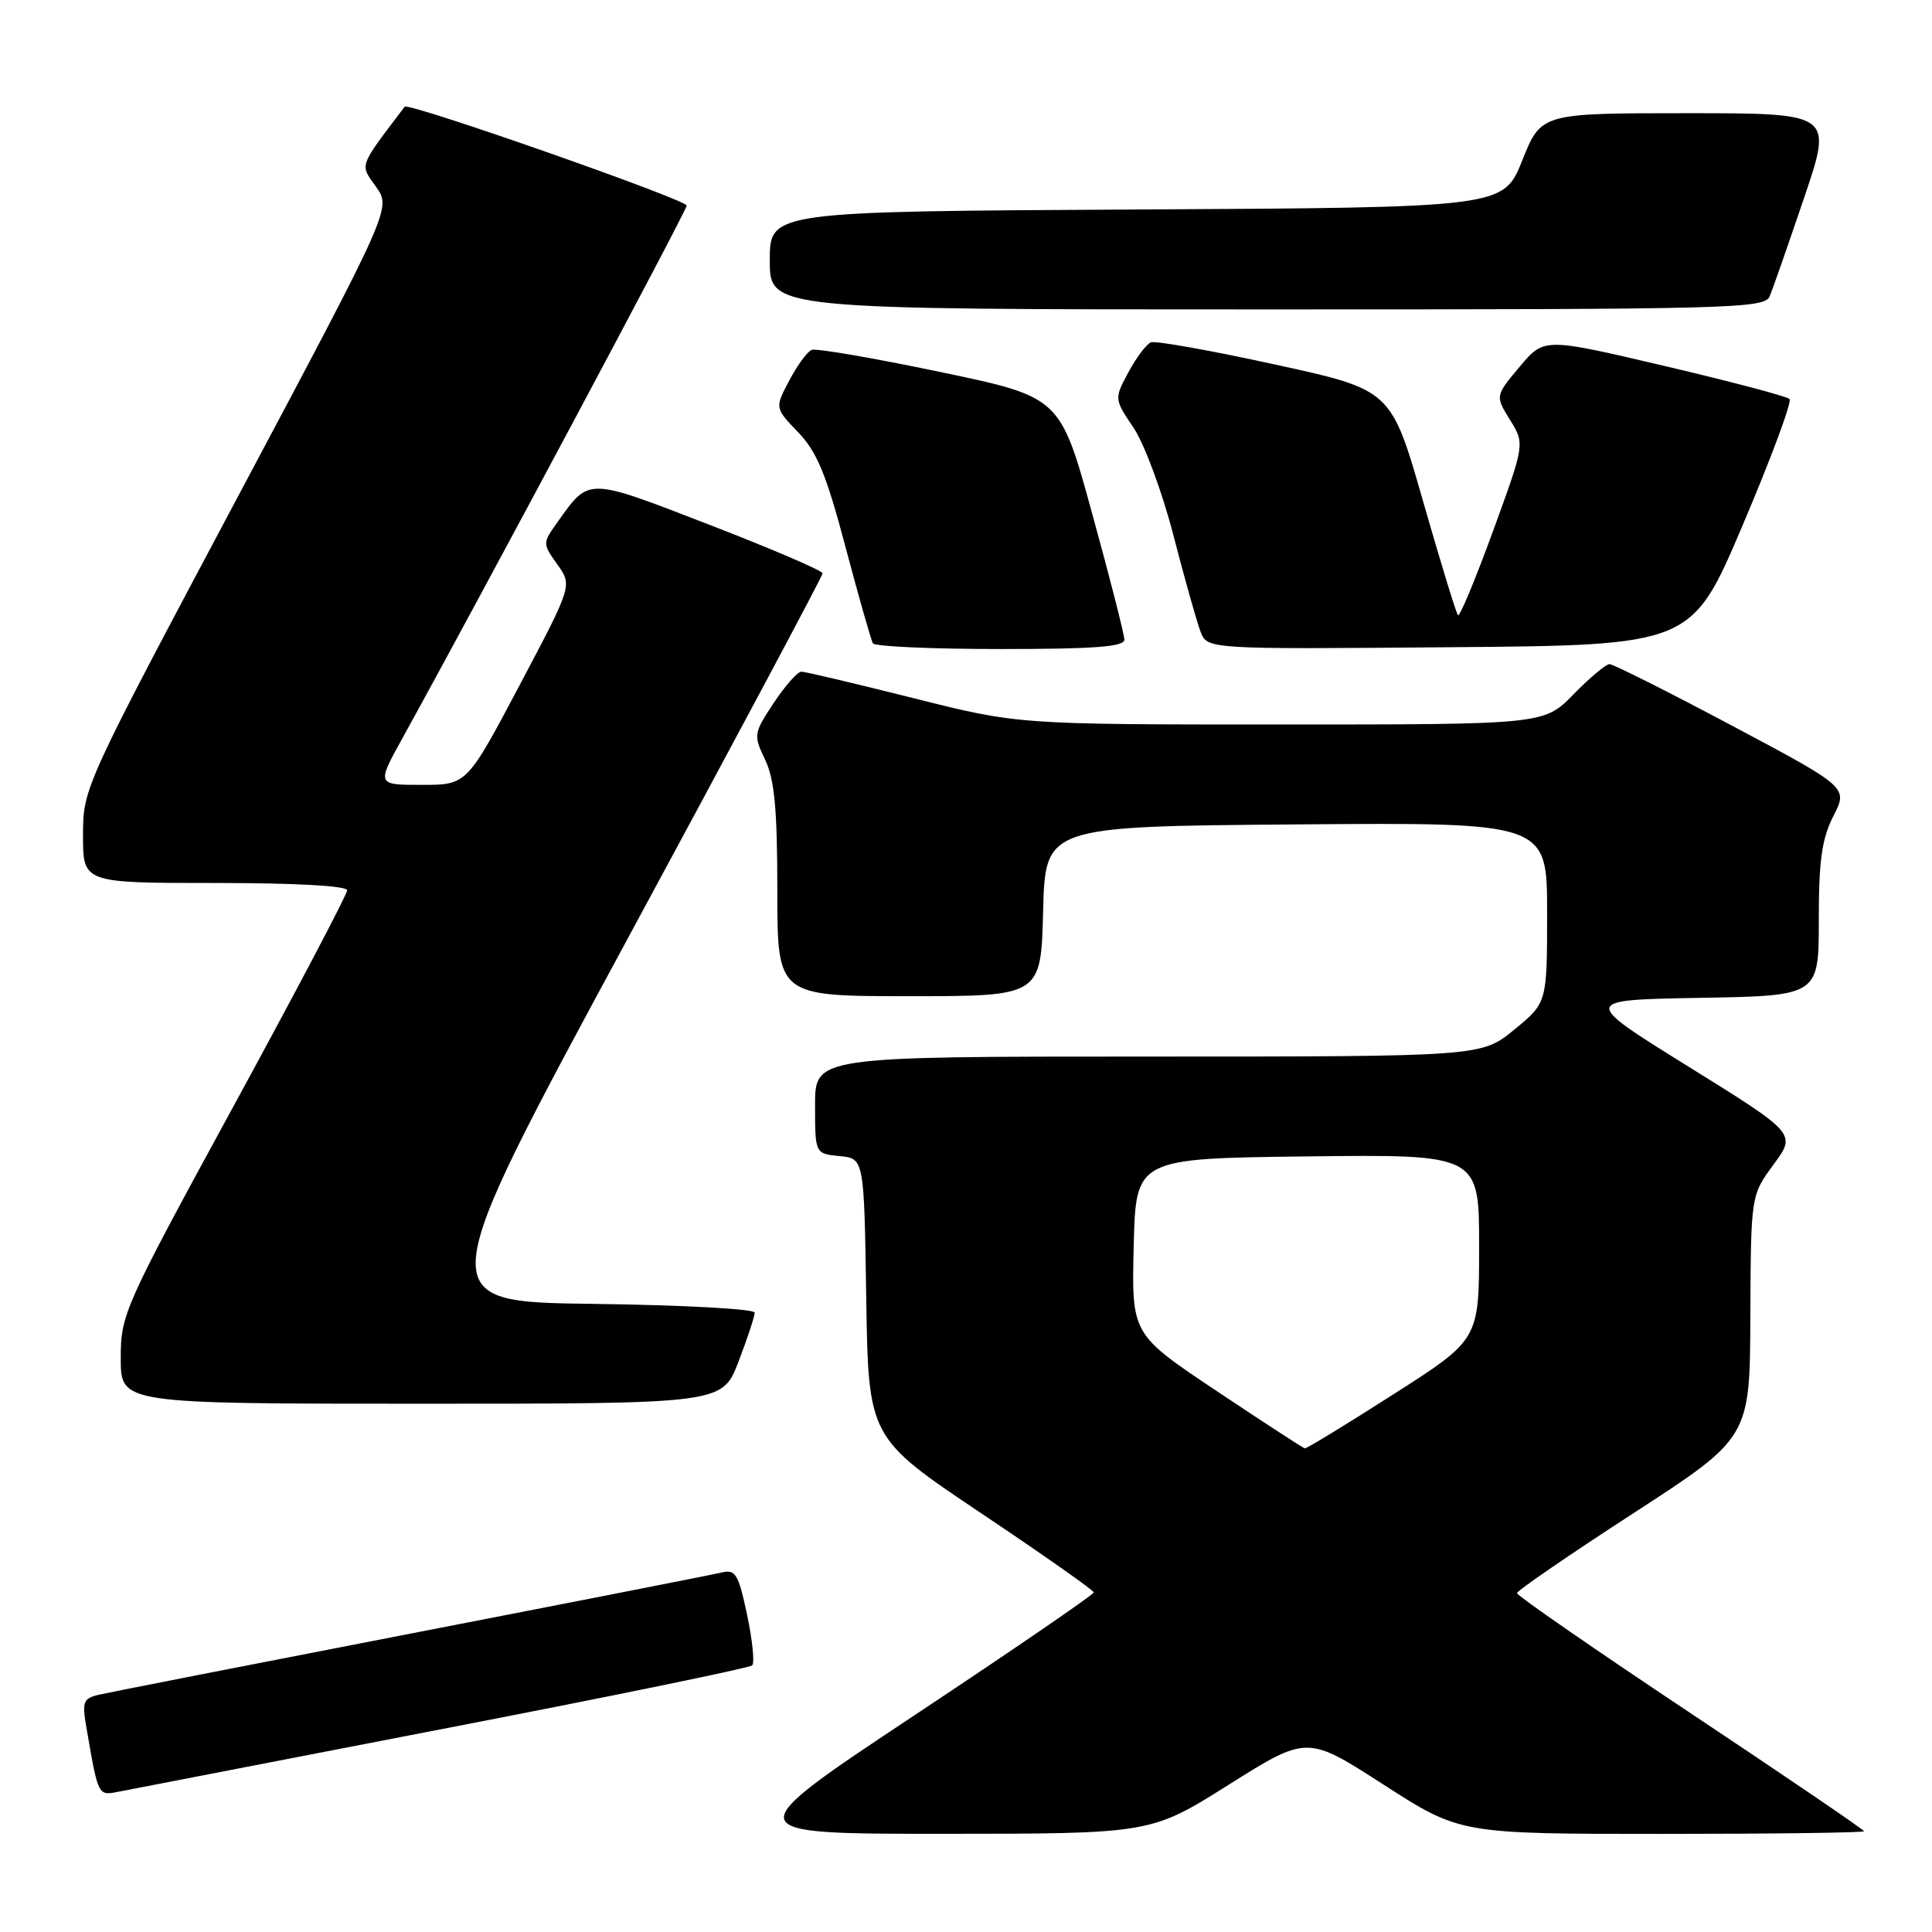 <?xml version="1.0" encoding="UTF-8" standalone="no"?>
<!DOCTYPE svg PUBLIC "-//W3C//DTD SVG 1.1//EN" "http://www.w3.org/Graphics/SVG/1.1/DTD/svg11.dtd" >
<svg xmlns="http://www.w3.org/2000/svg" xmlns:xlink="http://www.w3.org/1999/xlink" version="1.1" viewBox="0 0 256 256">
 <g >
 <path fill="currentColor"
d=" M 162.85 236.46 C 173.21 229.95 173.21 229.95 183.34 236.48 C 193.47 243.00 193.47 243.00 220.23 243.00 C 234.96 243.00 247.00 242.84 247.00 242.65 C 247.00 242.46 236.65 235.42 224.00 227.00 C 211.35 218.58 201.01 211.43 201.01 211.10 C 201.02 210.77 207.97 206.00 216.45 200.50 C 231.87 190.50 231.87 190.50 231.93 174.45 C 232.00 158.39 232.00 158.39 235.01 154.30 C 238.02 150.21 238.02 150.21 223.76 141.35 C 209.51 132.50 209.51 132.50 225.25 132.22 C 241.00 131.95 241.00 131.95 241.00 121.93 C 241.00 114.00 241.40 111.13 242.94 108.12 C 244.87 104.33 244.87 104.33 229.51 96.16 C 221.06 91.67 213.75 88.00 213.27 88.00 C 212.80 88.00 210.65 89.80 208.50 92.00 C 204.59 96.00 204.59 96.00 169.75 96.00 C 134.90 96.00 134.90 96.00 121.00 92.50 C 113.36 90.58 106.69 89.00 106.18 89.00 C 105.68 89.00 104.03 90.87 102.52 93.15 C 99.85 97.18 99.82 97.40 101.39 100.68 C 102.63 103.30 103.00 107.25 103.00 118.03 C 103.00 132.00 103.00 132.00 120.47 132.00 C 137.93 132.00 137.93 132.00 138.22 120.75 C 138.50 109.50 138.50 109.50 171.75 109.24 C 205.00 108.97 205.00 108.97 205.00 120.92 C 205.00 132.87 205.00 132.87 200.65 136.43 C 196.29 140.00 196.29 140.00 152.15 140.00 C 108.00 140.00 108.00 140.00 108.00 146.44 C 108.00 152.87 108.00 152.87 111.25 153.19 C 114.50 153.50 114.50 153.50 114.78 172.00 C 115.07 190.50 115.07 190.50 129.99 200.50 C 138.20 206.00 144.92 210.72 144.93 211.00 C 144.94 211.28 134.27 218.59 121.22 227.25 C 97.50 242.99 97.50 242.99 125.00 242.99 C 152.50 242.98 152.50 242.98 162.85 236.46 Z  M 58.77 229.07 C 80.93 224.79 99.33 221.01 99.67 220.67 C 100.01 220.33 99.70 217.31 98.99 213.95 C 97.84 208.54 97.46 207.92 95.60 208.37 C 94.44 208.65 75.95 212.28 54.50 216.44 C 33.05 220.60 14.44 224.25 13.15 224.55 C 11.04 225.03 10.86 225.48 11.43 228.79 C 13.04 238.14 12.95 237.96 15.82 237.39 C 17.29 237.10 36.62 233.36 58.77 229.07 Z  M 97.86 180.41 C 99.04 177.34 100.00 174.42 100.00 173.93 C 100.00 173.44 90.36 172.92 78.57 172.77 C 57.15 172.50 57.15 172.50 83.07 124.56 C 97.33 98.19 109.00 76.32 109.00 75.97 C 109.00 75.62 102.25 72.72 94.01 69.54 C 77.68 63.22 78.11 63.23 73.89 69.16 C 71.87 72.00 71.87 72.00 73.85 74.79 C 75.84 77.58 75.84 77.58 68.85 90.79 C 61.86 104.00 61.86 104.00 55.88 104.00 C 49.90 104.00 49.90 104.00 53.36 97.75 C 63.44 79.51 91.00 27.89 90.99 27.24 C 90.98 26.46 54.09 13.52 53.62 14.14 C 47.45 22.29 47.66 21.71 49.83 24.76 C 51.85 27.60 51.85 27.60 31.42 66.00 C 11.08 104.24 11.00 104.42 11.00 110.70 C 11.00 117.00 11.00 117.00 28.50 117.00 C 39.17 117.00 46.00 117.38 46.00 117.97 C 46.00 118.51 39.25 131.33 31.00 146.47 C 16.39 173.28 16.00 174.14 16.00 179.99 C 16.00 186.00 16.00 186.00 55.86 186.00 C 95.72 186.00 95.72 186.00 97.86 180.41 Z  M 148.98 84.75 C 148.98 84.06 147.06 76.55 144.72 68.06 C 140.48 52.61 140.48 52.61 124.54 49.28 C 115.77 47.44 108.13 46.13 107.55 46.36 C 106.97 46.59 105.64 48.42 104.58 50.42 C 102.66 54.05 102.66 54.05 105.76 57.28 C 108.25 59.86 109.49 62.87 112.04 72.50 C 113.79 79.10 115.42 84.84 115.67 85.25 C 115.92 85.66 123.52 86.00 132.56 86.00 C 145.05 86.00 149.00 85.70 148.98 84.75 Z  M 230.95 69.50 C 234.69 60.70 237.47 53.22 237.12 52.87 C 236.78 52.52 229.32 50.55 220.55 48.49 C 204.59 44.74 204.59 44.74 201.36 48.60 C 198.12 52.46 198.12 52.46 200.08 55.63 C 202.05 58.81 202.05 58.81 197.83 70.38 C 195.51 76.74 193.42 81.76 193.19 81.52 C 192.96 81.29 190.87 74.47 188.55 66.37 C 184.33 51.65 184.33 51.65 168.95 48.30 C 160.50 46.45 153.10 45.13 152.51 45.36 C 151.92 45.58 150.58 47.36 149.53 49.31 C 147.63 52.85 147.63 52.85 150.20 56.68 C 151.62 58.78 154.00 65.19 155.48 70.92 C 156.96 76.65 158.58 82.39 159.07 83.68 C 159.96 86.03 159.96 86.03 192.06 85.76 C 224.16 85.50 224.16 85.50 230.95 69.50 Z  M 234.50 39.25 C 234.90 38.29 236.94 32.44 239.04 26.25 C 242.86 15.00 242.86 15.00 223.54 15.00 C 204.21 15.00 204.21 15.00 201.71 21.25 C 199.21 27.50 199.21 27.50 150.61 27.76 C 102.00 28.02 102.00 28.02 102.00 34.51 C 102.00 41.00 102.00 41.00 167.89 41.00 C 229.71 41.00 233.83 40.89 234.50 39.25 Z  M 161.22 184.32 C 149.94 176.79 149.94 176.79 150.22 165.15 C 150.50 153.50 150.50 153.50 173.25 153.23 C 196.00 152.96 196.00 152.96 195.99 165.23 C 195.99 177.50 195.99 177.50 184.64 184.75 C 178.40 188.74 173.11 191.97 172.89 191.92 C 172.68 191.88 167.42 188.46 161.22 184.32 Z "/>
</g>
</svg>